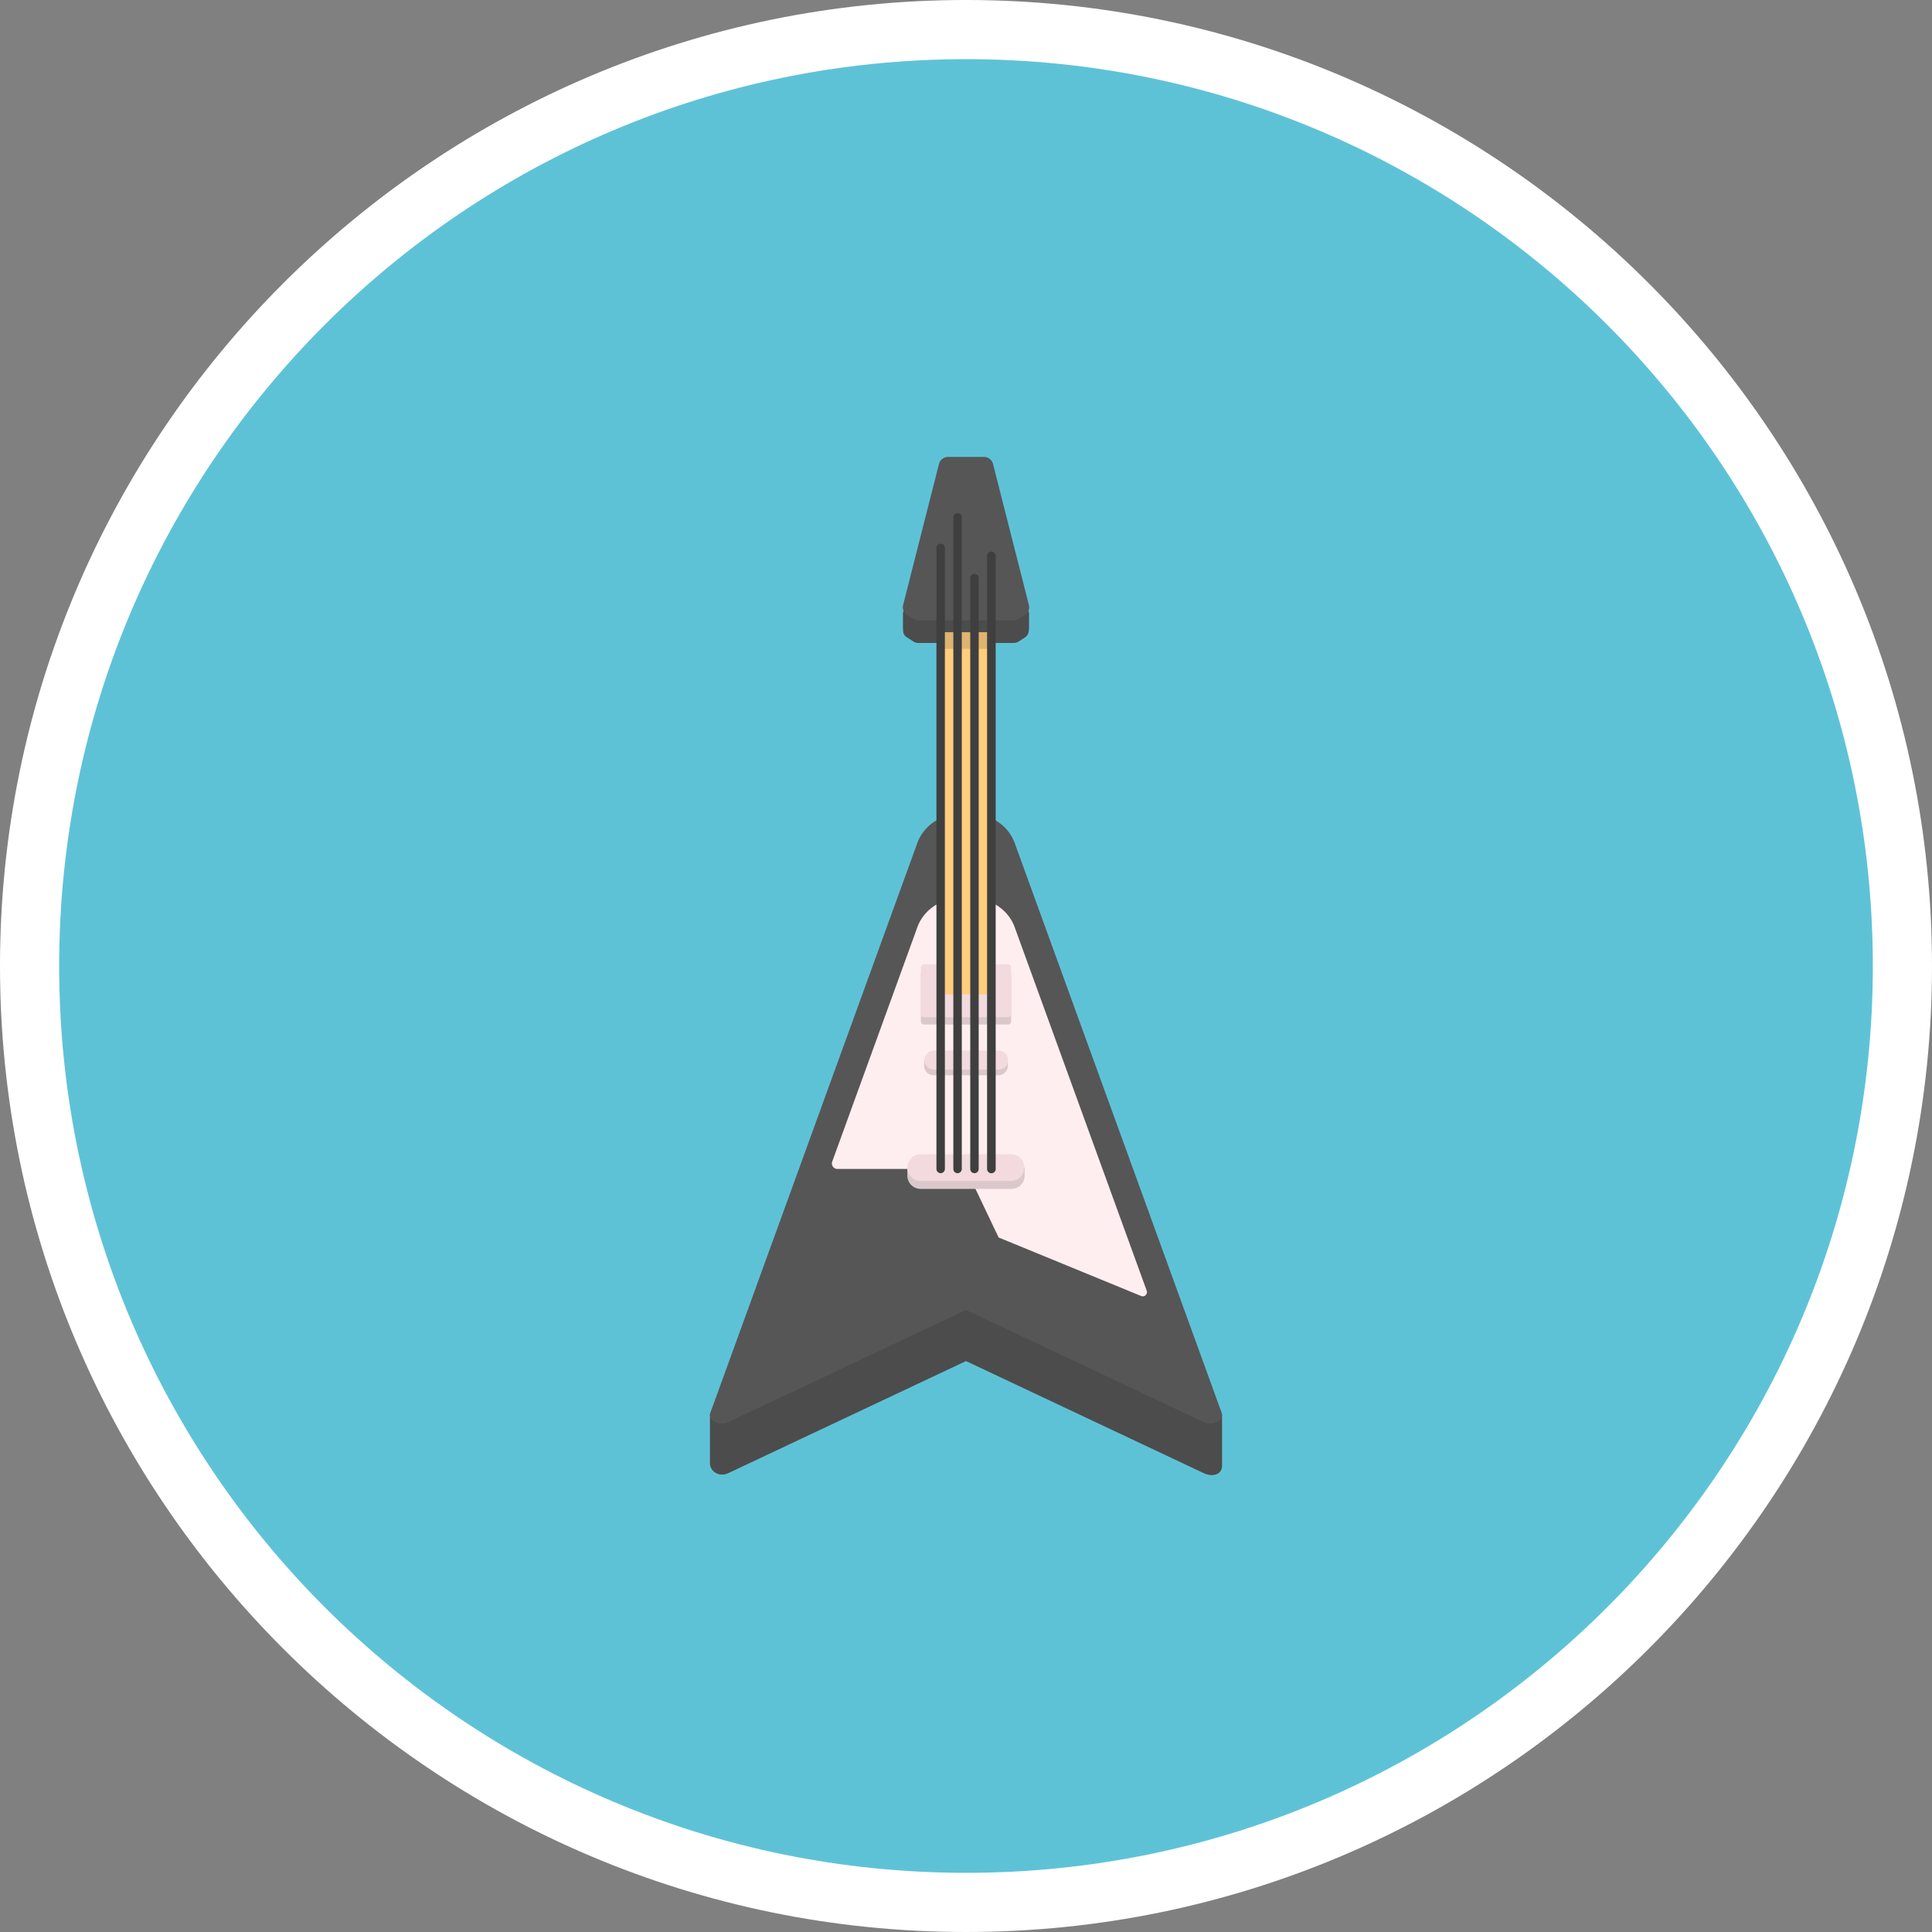 <svg version="1" xmlns="http://www.w3.org/2000/svg" viewBox="0 0 300 300"><rect x="0" y="0" width="300" height="300" fill="#808080" stroke="none"/><path fill="#FFF" d="M149.999 300C67.29 300 0 232.71 0 150S67.29 0 149.999 0C232.71 0 300 67.29 300 150s-67.29 150-150.001 150"/><path fill="#5EC2D7" d="M290.812 150c0 77.768-63.044 140.812-140.812 140.812S9.188 227.769 9.188 150 72.232 9.188 150 9.188 290.812 72.232 290.812 150"/><path fill="#4C4C4C" d="M159.787 97.545v-2.337l-5.799-19.605h-7.977l-5.799 19.563v2.379c0 .765.14 1.115.614 1.421l1.011.652c.225.145.487.223.755.223h14.816c.268 0 .53-.078.755-.223l1.011-.652c.473-.306.613-.839.613-1.421m-2.323 41.021l32.295 81.132v7.929c0 1.306-1.434 1.789-2.834 1.129L150 211.345l-36.924 17.411c-1.4.66-2.835-.269-2.835-1.547v-7.607l32.295-81.036c2.493-5.962 12.436-5.962 14.928 0z"/><path fill="#565656" d="M157.464 130.637L189.7 219.38c.411 1.177-1.375 2.108-2.774 1.448L150 203.415l-36.924 17.413c-1.4.66-3.185-.272-2.774-1.448l32.235-88.743c2.492-5.962 12.435-5.962 14.927 0z"/><path fill="#FFEEF0" d="M177.2 201.244l-22.133-9.089-5.071-10.64h-19.969a.85.85 0 0 1-.799-1.141l13.312-36.65c2.495-5.965 12.432-5.965 14.927 0l20.593 56.695a.652.652 0 0 1-.86.825z"/><path fill="#DBC8CC" d="M156.516 159.092h-13.027a.492.492 0 0 1-.492-.492v-7.234c0-.27.22-.491.492-.491h13.027c.271 0 .492.22.492.491v7.234c0 .271-.22.492-.492.492z"/><path fill="#F2DADE" d="M156.516 157.95h-13.027a.49.49 0 0 1-.492-.491v-7.234c0-.272.22-.492.492-.492h13.027c.271 0 .492.22.492.492v7.234a.49.49 0 0 1-.492.491z"/><path fill="#DBC8CC" d="M155.019 166.968h-10.037a1.479 1.479 0 0 1-1.479-1.478v-.883h12.994v.883c0 .817-.662 1.478-1.478 1.478z"/><path fill="#F2DADE" d="M155.019 166.086h-10.037a1.479 1.479 0 0 1 0-2.957h10.037a1.479 1.479 0 1 1 0 2.957z"/><path fill="#DBC8CC" d="M157.039 184.614H142.96a2.074 2.074 0 0 1-2.073-2.074v-1.238h18.226v1.238a2.074 2.074 0 0 1-2.074 2.074z"/><path fill="#F2DADE" d="M157.039 183.376H142.96a2.073 2.073 0 0 1 0-4.148h14.079a2.075 2.075 0 0 1 0 4.148z"/><path fill="#565656" d="M159.788 94.031l-5.59-21.982a1.46 1.46 0 0 0-1.415-1.1h-5.565a1.46 1.46 0 0 0-1.415 1.1l-5.59 21.982c-.102.554.14 1.115.614 1.421l1.011.653c.225.145.487.222.755.222h14.816c.268 0 .53-.077.755-.222l1.011-.653c.472-.306.714-.867.613-1.421z"/><path fill="#FFCD7D" d="M154.271 99.146v54.318c0 .529-.194.947-.439.947h-7.66c-.246 0-.439-.418-.439-.947V99.146c0-.516.194-.948.439-.948h7.66c.246.001.439.433.439.948"/><path fill="#E0B46E" d="M153.832 98.199h-7.66c-.246 0-.439.432-.439.948v1.604h8.538v-1.604c0-.516-.193-.948-.439-.948"/><path fill="#3F3F3F" d="M151.971 181.515V89.763a.656.656 0 0 0-1.312 0v91.752a.656.656 0 0 0 1.312 0m2.638 0v-95.2a.668.668 0 1 0-1.336 0v95.2a.668.668 0 1 0 1.336 0m-5.263 0V80.329a.656.656 0 0 0-1.312 0v101.186a.656.656 0 0 0 1.312 0m-2.625 0V85.087a.656.656 0 0 0-1.312 0v96.428a.656.656 0 0 0 1.312 0"/></svg>